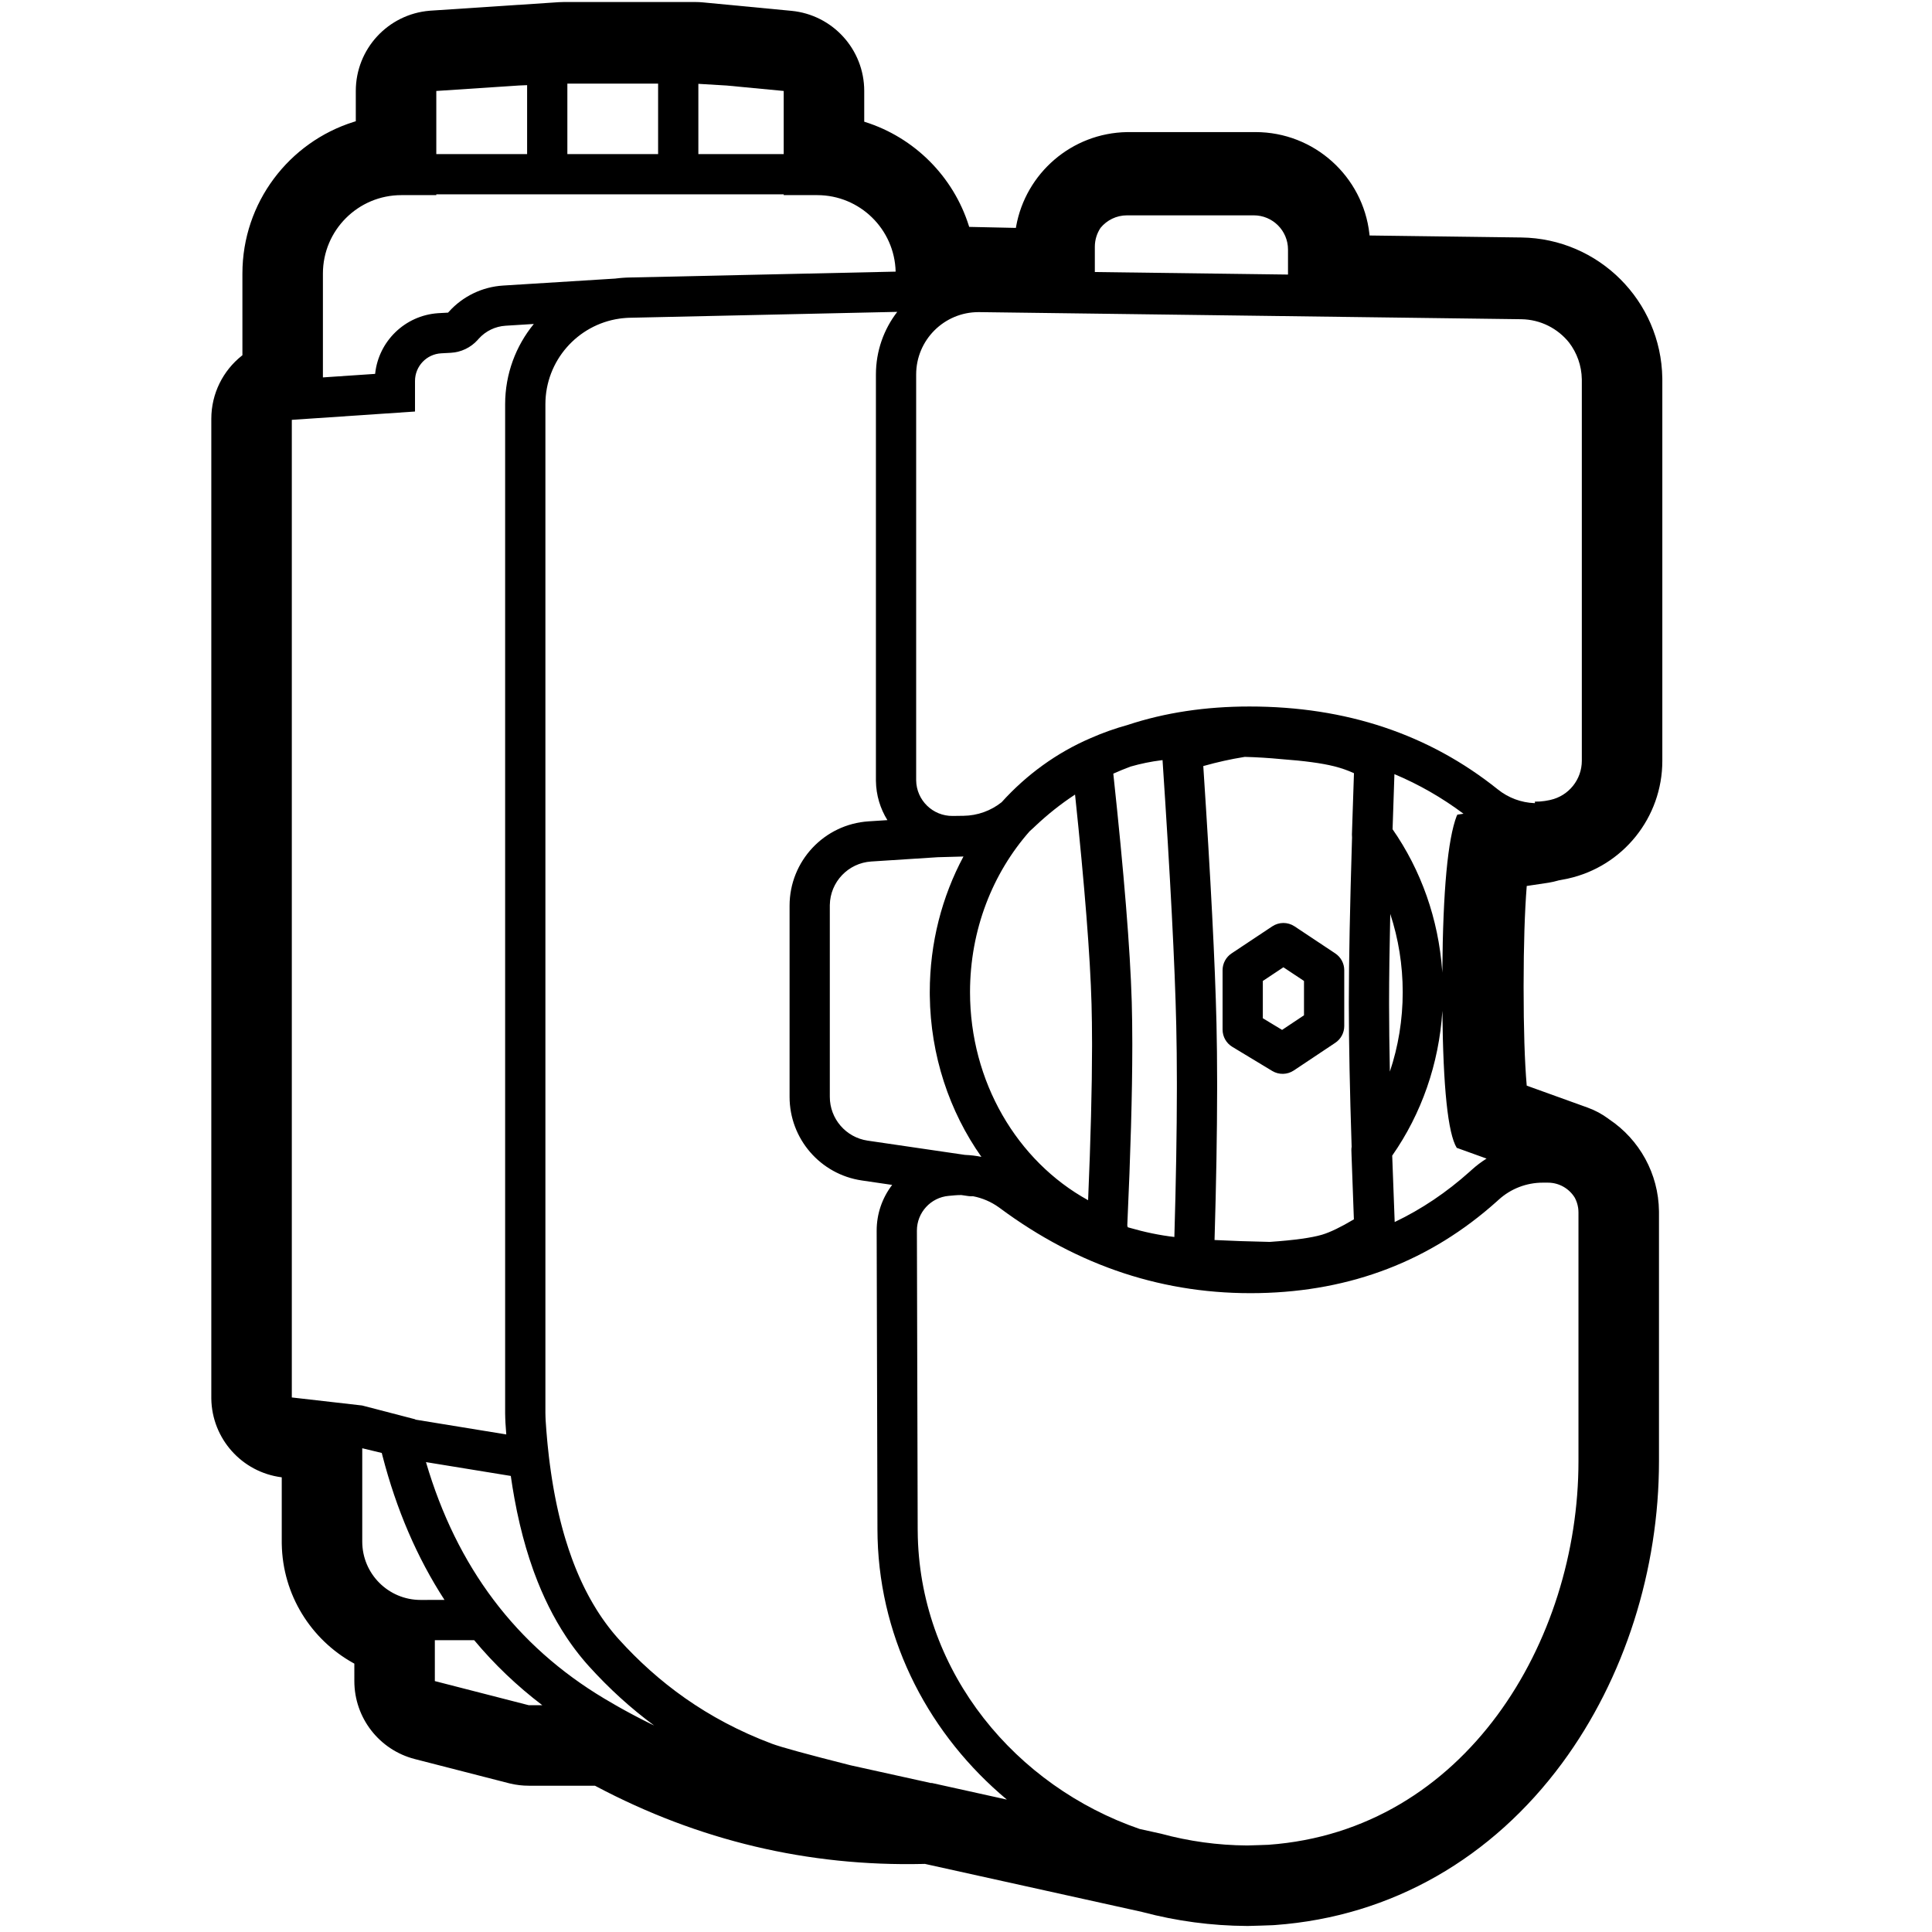 <svg height="960" viewBox="0 0 960 960" width="960" xmlns="http://www.w3.org/2000/svg"><path d="m345.447 1c1.269 0 2.537.06 3.8.181l43.986 4.198c20.526 1.959 36.2 19.2 36.2 39.819l-.001 15.275.41.127c24.498 7.726 43.84 27.069 51.567 51.567l.175.572 23.2.505.131-.76c4.732-26.34 27.561-46.399 55.157-46.846l.943-.008h62.794c29.277 0 53.398 22.072 56.632 50.484l.094.9 75.396.99c38.457.504 69.444 31.515 70.06 69.831l.009 1.163v189.081c0 28.095-19.521 52.416-46.878 58.479l-.515.115c-1.309.29-2.625.543-3.945.758l-.193.029-.386.115c-1.488.427-3.014.772-4.573 1.029l-.586.092-10.298 1.539-.014.193c-.996 12.629-1.519 29.049-1.538 49.121l-.001 1.14c0 20.562.523 36.798 1.523 48.477l.025.284 30.231 10.9c3.755 1.354 7.175 3.205 10.218 5.451l.519.39.038.024c14.997 10.036 24.486 26.953 24.705 45.612l.004.659v123.606c0 53.887-17.069 107.931-48.117 149.992-34.616 46.896-84.321 76.217-142.665 80.462-.709.047-.709.047-1.035.063l-.169.008-.242.011-.113.005c-.953.041-2.755.105-4.937.175l-.642.021c-2.918.093-5.148.156-6.132.171h-.823c-17.499-.101-34.847-2.431-51.674-6.883l-.371-.1-107.831-23.853-.87.023c-57.219 1.323-111.628-11.612-162.6-38.615l-.484-.257-32.889-.001c-3.098-0-6.185-.36-9.199-1.072l-.752-.185-46.672-11.988c-17.684-4.542-30.048-20.483-30.049-38.742l-.001-8.677-.662-.363c-20.814-11.622-34.987-33.711-35.4-59.145l-.009-1.141v-31.927l-.146-.018c-19.701-2.551-34.551-19.196-34.854-39.059v-486.885c0-12.612 5.863-23.956 15.109-31.315l.343-.269-.001-40.572c0-35.341 23.206-65.261 55.211-75.355l1.131-.348.001-15.054c0-20.856 16.015-38.174 36.732-39.866l.629-.046 63.503-4.198c.878-.058 1.758-.087 2.639-.087zm423.696 586.653h-2.55c-8.092 0-15.893 3.014-21.883 8.455l-.993.897c-32.854 29.435-72.209 44.609-118.066 45.521-46.684.929-89.65-13.17-128.898-42.299l-.345-.252c-3.886-2.806-8.314-4.698-12.956-5.583-.749.064-1.516.043-2.291-.071l-3.424-.503c-1.085-.013-2.175.029-3.264.126l-3.075.274c-8.957.797-15.816 8.313-15.794 17.306l.389 148.272c.004 1.378.025 2.756.064 4.134 1.928 67.726 48.691 123.622 110.218 144.872l10.64 2.35c13.734 3.733 28.084 5.761 42.741 5.848l.036-.001c.769-.01 2.691-.072 4.699-.135l1.02-.032c1.922-.062 3.757-.125 4.57-.16l.243-.011c.066-.003.116-.006.149-.009 97.623-7.091 153.959-100.926 153.959-190.576v-123.617c0-.393-.014-.782-.043-1.168-.023-.307-.054-.612-.094-.914l-.045-.307c-.272-1.757-.835-3.417-1.638-4.929-2.756-4.492-7.712-7.488-13.368-7.488zm-557.479 138.863c15.295 52.148 44.823 91.309 88.583 117.483 1.923 1.15 3.852 2.277 5.785 3.381l-.115-.066 1.25.71 1.251.704c.417.233.835.466 1.252.697l-.38-.211.607.337.044.024.612.338.862.471.037.02.623.339-.427-.232.427.232.404.219-.127-.069.601.324-.241-.129.305.165.447.24.38.203.394.21.264.14.213.113.219.116.089.047.04.022.509.268-.413-.217.7.369.698.365.092.048.678.352.054.029.164.084.151.078.095.049.374.194.424.217.35.179.019.01.144.073.385.196.037.019.059.03.13.066.018.009.651.329.045.024.088.043.726.366.269.133.472.236.192.095.565.28.241.119-.157-.077.249.122.136.067.28.138.479.234.186.091.094.046.409.199-.16-.078.543.264c-11.663-8.594-22.374-18.372-32.277-29.307-.344-.38-.686-.762-1.025-1.147-.094-.106-.187-.213-.281-.319-.12-.137-.241-.275-.361-.414l-.324-.375-.35-.409c-.106-.124-.21-.247-.315-.371-.376-.445-.75-.894-1.121-1.346-.362-.441-.721-.885-1.077-1.331-.11-.138-.22-.276-.33-.415-.61-.772-1.213-1.553-1.807-2.343-.294-.391-.586-.783-.876-1.179-.124-.17-.249-.34-.373-.511l-.255-.352c-.098-.137-.197-.274-.295-.412l-.348-.488c-.373-.528-.744-1.059-1.111-1.595-.109-.158-.218-.318-.327-.478l-.1-.148-.1-.148c-.067-.098-.133-.196-.199-.295l-.244-.366c-.066-.1-.133-.199-.199-.299-6.256-9.44-11.539-20.058-15.875-31.841-.032-.092-.066-.183-.099-.274-.094-.252-.186-.505-.277-.759l-.041-.118-.207-.574c-2.473-6.932-4.624-14.26-6.458-21.982-.038-.165-.077-.328-.116-.492-.47-1.995-.919-4.017-1.347-6.066-.042-.201-.083-.402-.125-.603-.419-2.031-.818-4.087-1.196-6.17-.318-1.754-.622-3.525-.912-5.315l-.075-.468c-.209-1.309-.411-2.627-.605-3.954l-.193-1.338zm23.952 88.475-19.546-.001.002 20.335 46.672 11.988 6.731.001c-12.598-9.583-23.887-20.365-33.858-32.324zm-55.616-95.36v46.369c0 16.016 12.984 29 29 29l3.226-0c.147-.006.294-.01.442-.01l8.207.001c-13.614-20.96-23.896-44.858-30.816-71.603l-.365-1.427zm85.246-558.654-14.023.874c-5.115.318-9.895 2.63-13.319 6.427l-.58.658c-3.422 3.794-8.21 6.086-13.323 6.364l-4.778.261c-7.297.398-13.01 6.431-13.01 13.738v15.184l-61.213 4.137v485.766l34.955 3.994 26.41 6.868.029.142 45.172 7.369c-.149-1.888-.285-3.792-.408-5.714-.036-.557-.065-1.309-.097-2.325l-.017-.562c-.022-.766-.037-1.445-.044-1.922v-501.358c0-15.126 5.337-29.028 14.246-39.903zm353.32 215.112-.658.105c-6.36 1.019-12.911 2.472-19.652 4.362l-.354.099.066.992c3.64 55.236 5.8 97.364 6.481 126.428l.021.923c.199 8.805.303 18.352.314 28.643l0 3.458c-.021 21.79-.45 46.809-1.286 75.062 7.937.408 17.22.724 27.837.948l-.441-.01.257-.017c11.988-.827 20.632-2.046 25.656-3.53l.286-.086c3.935-1.204 9.15-3.708 15.524-7.511l.121-.074-.034-.88c-.444-11.169-.829-21.705-1.156-31.624l-.054-1.648c-.021-.651.021-1.299.125-1.935-.914-28.079-1.379-51.525-1.392-70.349v-1.661c.014-20.227.547-47.445 1.598-81.671-.056-.48-.076-.964-.061-1.451.282-9.05.6-18.58.953-28.59l.065-1.872-.332-.152c-2.8-1.265-5.788-2.314-8.971-3.146l-.8-.203c-5.955-1.473-14.584-2.648-25.769-3.469-.075-.005-.15-.012-.224-.019-6.122-.588-12.162-.961-18.121-1.12zm-40.903 1.611-.423.048c-5.273.647-10.432 1.707-15.448 3.148-2.918 1.085-5.783 2.257-8.596 3.519l.01.091c5.33 49.623 8.378 87.264 9.141 113.01l.024.818c.167 5.961.255 12.53.263 19.707l0 1.973c-.018 23.371-.85 53.003-2.492 88.924.09.286.167.576.23.87l.814.24c7.682 2.229 15.117 3.759 22.306 4.596l.041.004c.812-27.662 1.229-52.157 1.25-73.478l0-3.421c-.01-10.181-.113-19.614-.309-28.299-.669-29.652-2.94-73.585-6.813-131.748zm139.046 124.569-.006.087c-1.675 26.245-10.372 51.053-24.924 71.868.351 10.38.762 21.379 1.233 32.995 13.337-6.362 25.753-14.711 37.299-25.055l.953-.861c2.311-2.099 4.788-3.974 7.399-5.613l-14.822-5.341c-4.385-7.188-6.762-29.882-7.132-68.08zm-182.518-107.449-.247.16c-6.838 4.502-13.313 9.641-19.438 15.417l-.635.602-.205.201c-.668.64-1.353 1.26-2.051 1.86-18.338 20.782-29.614 48.909-29.614 79.94 0 44.411 23.33 83.927 58.675 103.378 1.288-30.379 1.94-55.792 1.959-76.217l-0-1.94c-.007-7.058-.093-13.501-.256-19.328-.665-23.737-3.394-58.454-8.188-104.073zm-55.452 30.775-12.781.352-33.04 2.128c-11.457.738-20.398 10.154-20.583 21.593l-.003.362v94.98c0 10.918 8.007 20.184 18.81 21.767l48.328 7.082c2.756.111 5.491.438 8.181.976-15.922-22.549-25.287-50.386-25.639-80.094l-.01-1.739c0-24.505 6.083-47.522 16.738-67.406zm164.519 34.702 20.229 13.448c2.788 1.854 4.464 4.98 4.464 8.328v27.767c0 3.343-1.67 6.464-4.451 8.319l-20.617 13.752c-3.225 2.151-7.402 2.245-10.72.24l-19.84-11.987c-2.997-1.811-4.829-5.057-4.829-8.559v-29.532c0-3.348 1.675-6.474 4.464-8.328l20.229-13.448c3.354-2.23 7.719-2.23 11.073 0zm47.554-6.185-.017.769c-.37 16.763-.559 31.067-.567 42.91v1.643c.007 9.739.137 20.753.389 33.04 4.183-12.472 6.384-25.786 6.384-39.474 0-13.474-2.133-26.585-6.189-38.889zm-53.091 26.521-10.228 6.8v18.531l9.574 5.784 10.883-7.258v-17.056zm55.16-95.971-.008.206c-.336 9.492-.639 18.551-.911 27.177l-.087-.125c14.264 20.454 22.878 44.75 24.742 70.47l.066.964.009-1.203c.31-39.608 2.693-65.197 7.148-76.767l.067-.011c.071-.194.142-.384.214-.571l3.084-.46c-10.715-8.004-22.147-14.564-34.325-19.679zm-206.645-229.573c-17.121 0-31 13.879-31 31v201.643c.132 9.908 8.27 17.834 18.178 17.705l5.392-.073c6.894-.092 13.532-2.477 18.886-6.736 12.379-13.708 27.435-24.652 44.282-31.873 5.901-2.604 12.051-4.791 18.446-6.562 18.441-6.09 38.588-9.135 60.441-9.135 47.994 0 89.144 13.744 123.449 41.234 5.229 4.189 11.612 6.526 18.17 6.783l.217-.033 0-.726c.635.01 1.271 0 1.907-.029l.237-.012.089-.006.659-.043c1.432-.112 2.865-.323 4.287-.638l.492-.109c9.133-2.021 15.634-10.117 15.634-19.471v-189.033l-.004-.485c-.11-6.858-2.449-13.18-6.327-18.268-5.598-6.973-14.153-11.477-23.779-11.603l-269.249-3.527c-.135-.003-.271-.003-.406-.003zm-269.441-58.529.001.396h-17.343c-21.539 0-39 17.461-39 39l-0 35.34-.001 16.236 25.945-1.754.021-.193c1.76-16.045 14.783-28.808 31.182-29.96l.536-.033 4.509-.246.258-.292.074-.084.075-.083c6.929-7.685 16.597-12.353 26.93-12.996l55.764-3.472.03-.004.039-.003.231-.031c.213-.027.426-.053.639-.077l-.219.027.566-.065c.222-.026.445-.049.668-.071.068-.006.137-.013.205-.019.266-.026.533-.05.801-.073.022-.001.044-.003.065-.005.292-.025.585-.047.878-.067l.428-.028c.176-.011.354-.021.531-.031.269-.014.537-.027.805-.038.061-.003.122-.005.183-.007.012-0.0.025-.001.037-.001l.977-.029 132.432-2.927c-.524-21.083-17.779-38.013-38.988-38.013h-16.62l-0-.396zm406.207 10.441h-63c-5.294 0-10.022 2.419-13.14 6.213-1.797 2.695-2.845 5.934-2.845 9.417l-0 12.539 95.985 1.256v-12.425c0-9.389-7.611-17-17-17zm-275.992-65.344v34.903l42.41 0-0-31.362-28.25-2.697zm-20-.097h-45.091v35h45.091zm-65.091.753-3.908.161-41.215 2.725-.001 31.361h45.124zm41.705 767.684.063.078.108.136.099.122.43.53.621.752.628.746.634.738.081.094.499.57c.194.22.389.439.585.657.073.081.146.162.219.242 19.138 21.133 43.385 39.532 75.919 51.773 4.505 1.695 17.556 5.274 39.152 10.737l40.147 8.865.028-.119 37.471 8.29c-37.927-31.675-62.764-77.886-64.24-129.707-.044-1.55-.068-3.1-.072-4.651l-.389-148.274c-.022-8.542 2.84-16.466 7.7-22.802l-15.064-2.207c-20.623-3.022-35.91-20.713-35.91-41.556v-94.98c0-22.148 17.199-40.49 39.301-41.913l9.309-.598c-3.532-5.674-5.61-12.353-5.706-19.523v-201.906c0-11.72 3.953-22.516 10.599-31.129l-132.782 2.93-.818.026-.242.011-.316.015-.107.007-.052.002-.105.007.082-.005-.196.012-.523.035c-.424.032-.846.069-1.266.113l-.186.02-.468.053-.329.041-.156.02-.59.081c-20.848 3.022-36.78 20.96-36.78 42.552v501.159c0 .336.018.927.036 1.548l.016.534c.022.707.047 1.369.065 1.649.22 3.446.485 6.828.794 10.147l.015.164c.062.663.126 1.323.191 1.981.189 1.893.392 3.764.609 5.615l.223 1.844.022.176.095.753-.016-.122.016.122.008.066.019.148.013.101.029.228.042.323.008.063.034.254.009.075.031.236.001.006.017.127.001.008.022.163.04.297.02.152-.094-.706c.163 1.235.334 2.46.51 3.675.109.751.221 1.499.336 2.244l.181 1.16c.045.285.091.569.136.853.113.696.227 1.389.344 2.079.12.708.243 1.413.368 2.114l.024.135.005.03.007.038.012.067.063.347.036.202-.036-.202.112.616.236 1.269.242 1.261.103.528.012.06.052.261.013.069.027.135.102.512.007.032.017.083.094.465.023.113.012.059.122.594.008.039.054.259.069.329.044.208.026.124.054.254.01.046.078.367.061.283.028.128-.027-.126c.164.758.33 1.511.5 2.26.131.576.263 1.149.397 1.719l.005.023c.095.402.19.802.286 1.201l.244 1.002.378 1.509.387 1.496.121.462.025.093.116.433.039.149.066.244.012.045.191.702c.093.339.186.677.281 1.013l.083.294-.049-.172.049.172.057.204-.042-.151.246.865c.115.403.232.804.349 1.203.163.553.327 1.104.494 1.651.93 3.058 1.92 6.031 2.971 8.917l.53 1.436.172.456.08.213.092.241.026.067.012.033.007.017.124.325.02.051.037.095h-.001l.014.035.051.131.131.337.032.082-.265-.684c.266.689.535 1.373.807 2.052.193.48.387.957.583 1.431.277.669.557 1.334.841 1.993l.429.985.196.444.004.008.038.086.025.056.066.147.005.012.011.024.035.079.098.218.042.095.055.121.07.155-.011-.023.054.119.005.01.11.242.038.084.037.08.03.066.159.346.055.119.022.047.02.043.326.699c.158.336.317.671.477 1.004l.054.114.016.034.009.017h-.001l.015.031.066.134.036.077.007.012.106.219.027.056.063.13.007.012.019.041.049.1.039.079.075.153.033.067.024.048.044.089.056.113.117.234.221.442.009.018.044.088.067.132.017.033.001.002.042.083.271.532c.302.59.608 1.175.916 1.755.089.168.179.335.269.503l.461.849c.11.2.22.4.33.599.454.818.914 1.626 1.382 2.425.567.969 1.144 1.923 1.73 2.864l.154.245h-.001l.012.018.046.074.008.013.203.322.139.218.084.131.126.197-.089-.14.31.484c.191.295.382.588.575.88l.023.035.587.88c.204.303.41.605.617.905.235.341.471.68.709 1.017.345.489.692.973 1.043 1.452l.062.085.501.678c.189.253.378.505.568.756l.002.003.222.291.038.05.033.043.018.023.187.243.227.293.111.143.243.31.02.026.059.075.256.324.176.22z"/></svg>